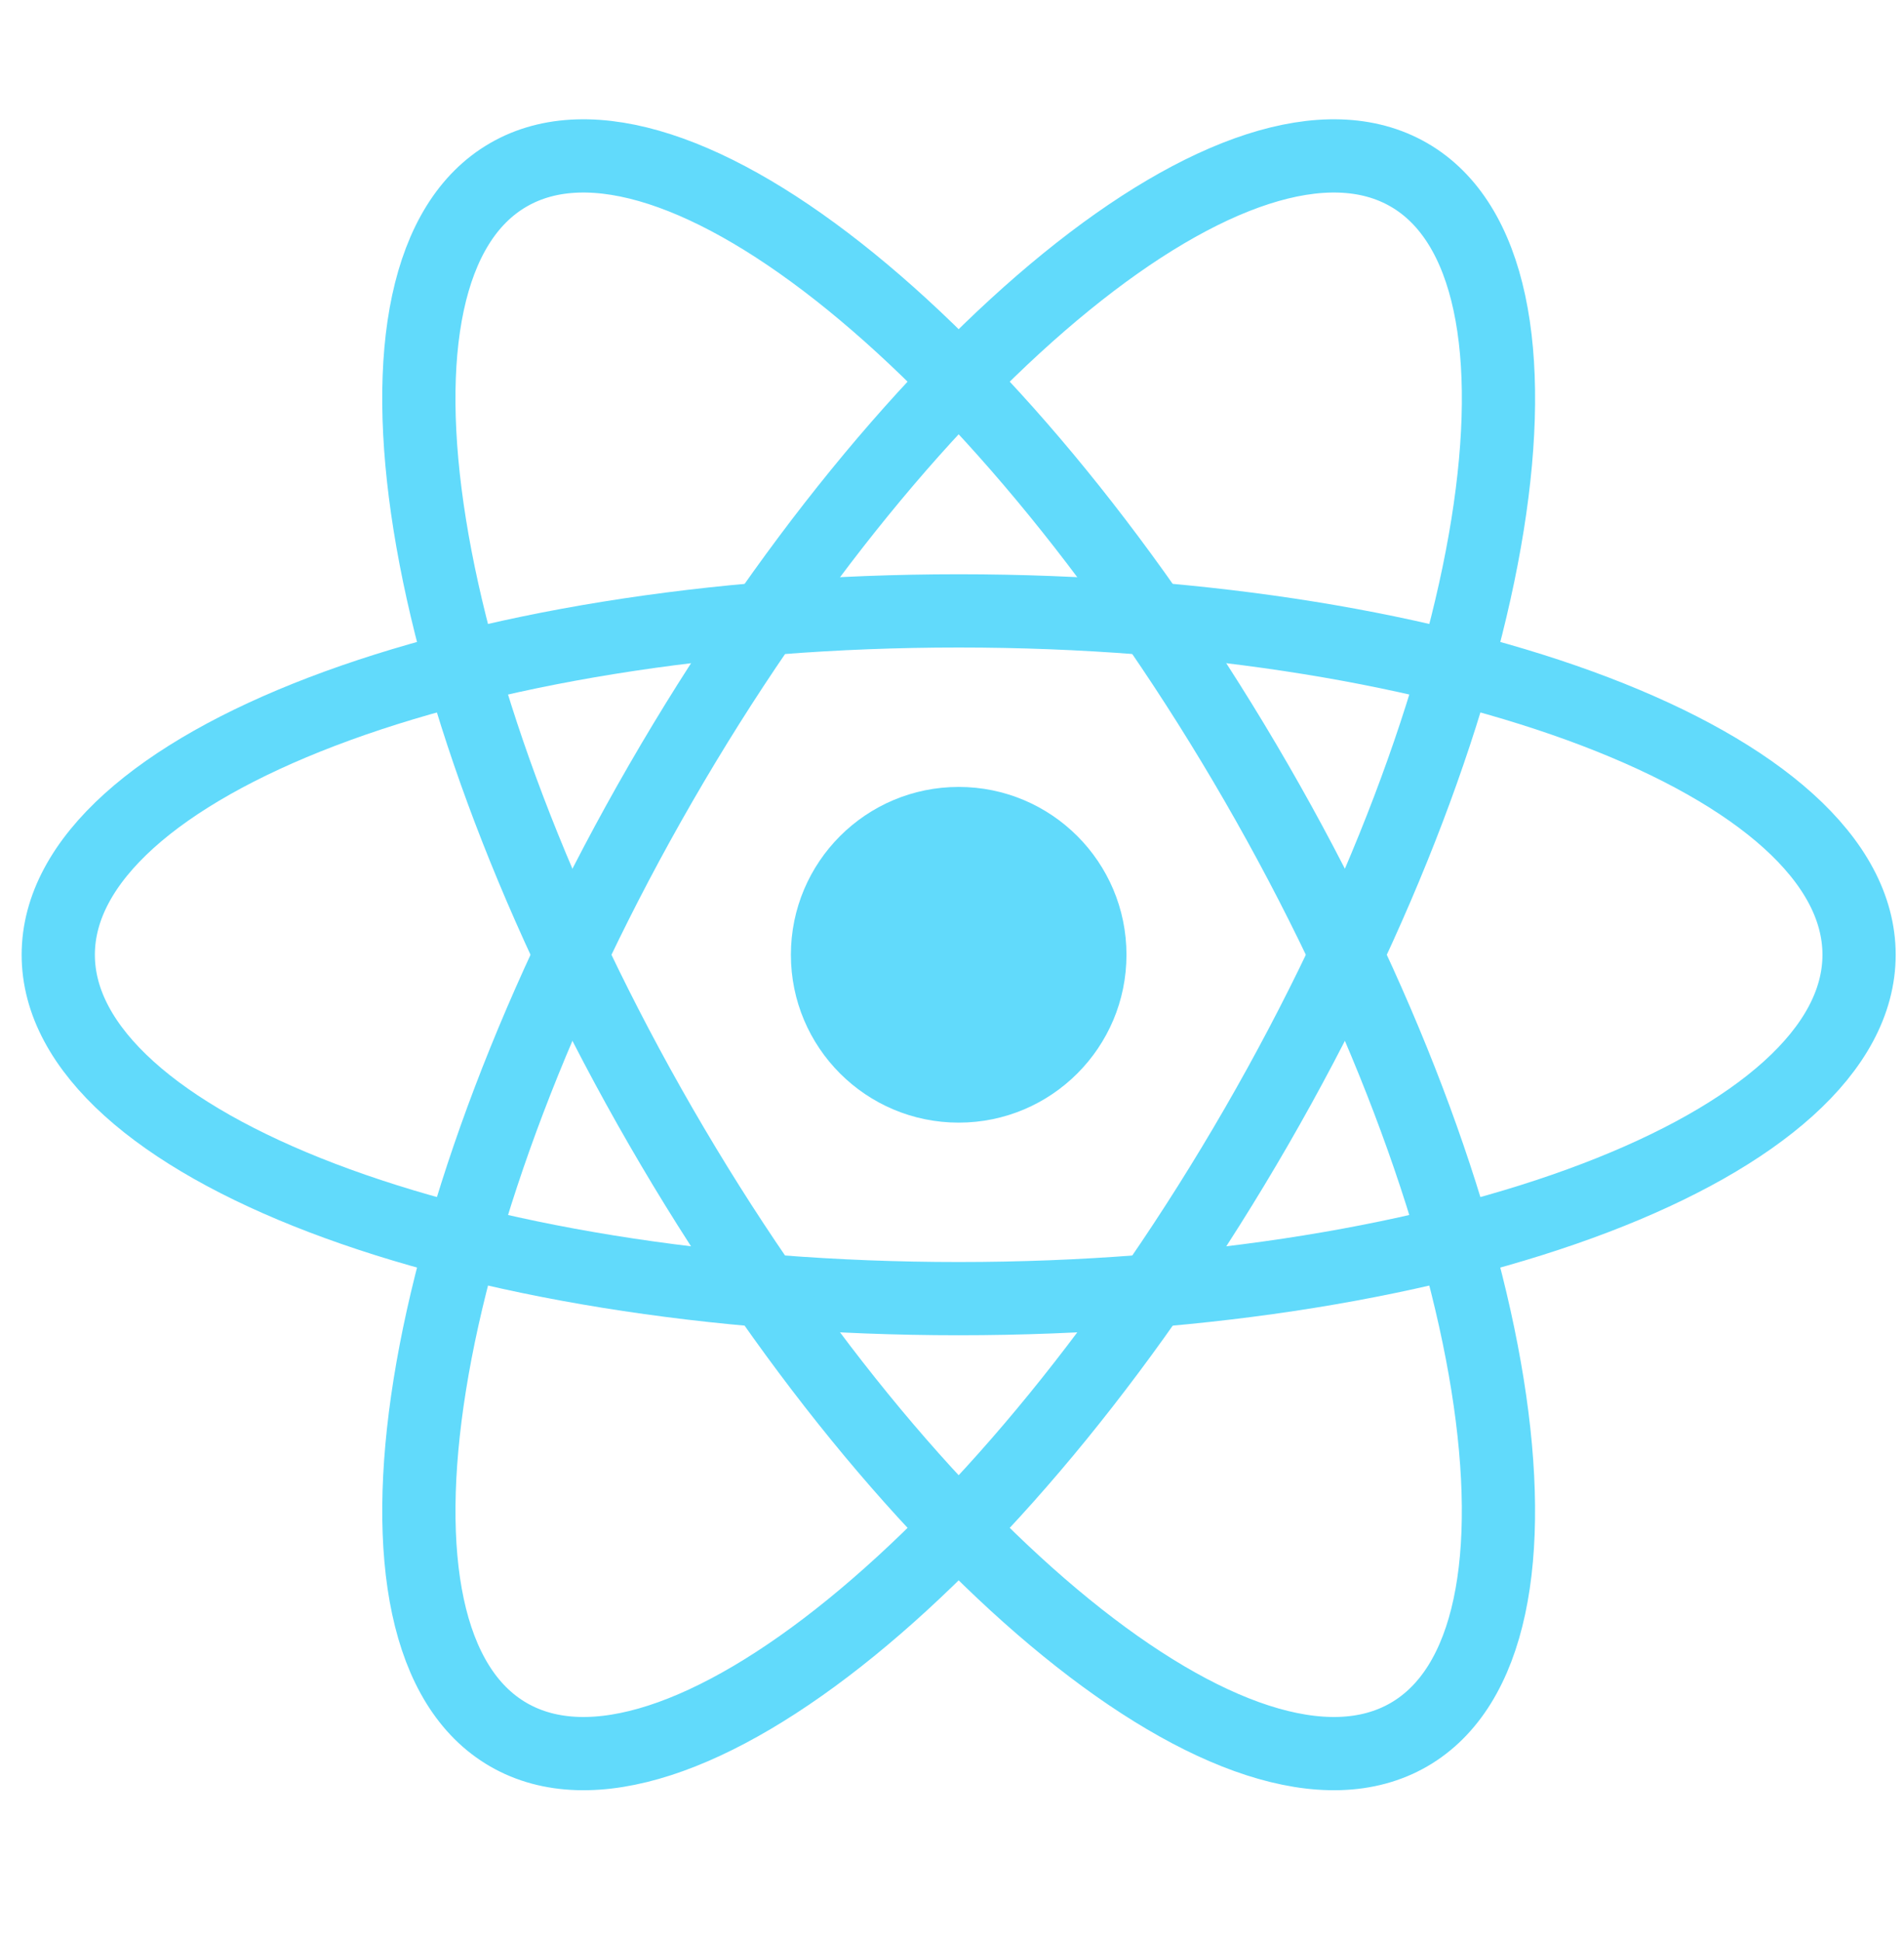 <svg width="52" height="53" viewBox="0 0 52 53" fill="none" xmlns="http://www.w3.org/2000/svg">
<path d="M26.182 35.459C39.764 35.459 50.773 31.255 50.773 26.07C50.773 20.884 39.764 16.68 26.182 16.68C12.601 16.68 1.591 20.884 1.591 26.07C1.591 31.255 12.601 35.459 26.182 35.459Z" stroke="#61DAFB" stroke-width="2"/>
<path d="M18.05 30.764C24.841 42.526 33.986 49.959 38.477 47.366C42.968 44.773 41.104 33.137 34.313 21.375C27.523 9.613 18.377 2.18 13.886 4.773C9.395 7.366 11.26 19.003 18.05 30.764Z" stroke="#61DAFB" stroke-width="2"/>
<path d="M18.051 21.375C11.26 33.137 9.396 44.774 13.887 47.366C18.378 49.959 27.523 42.526 34.314 30.764C41.104 19.003 42.969 7.366 38.478 4.773C33.987 2.18 24.841 9.613 18.051 21.375Z" stroke="#61DAFB" stroke-width="2"/>
<path d="M26.183 30.653C28.714 30.653 30.765 28.601 30.765 26.07C30.765 23.539 28.714 21.487 26.183 21.487C23.651 21.487 21.6 23.539 21.6 26.07C21.6 28.601 23.651 30.653 26.183 30.653Z" fill="#61DAFB"/>
</svg>
